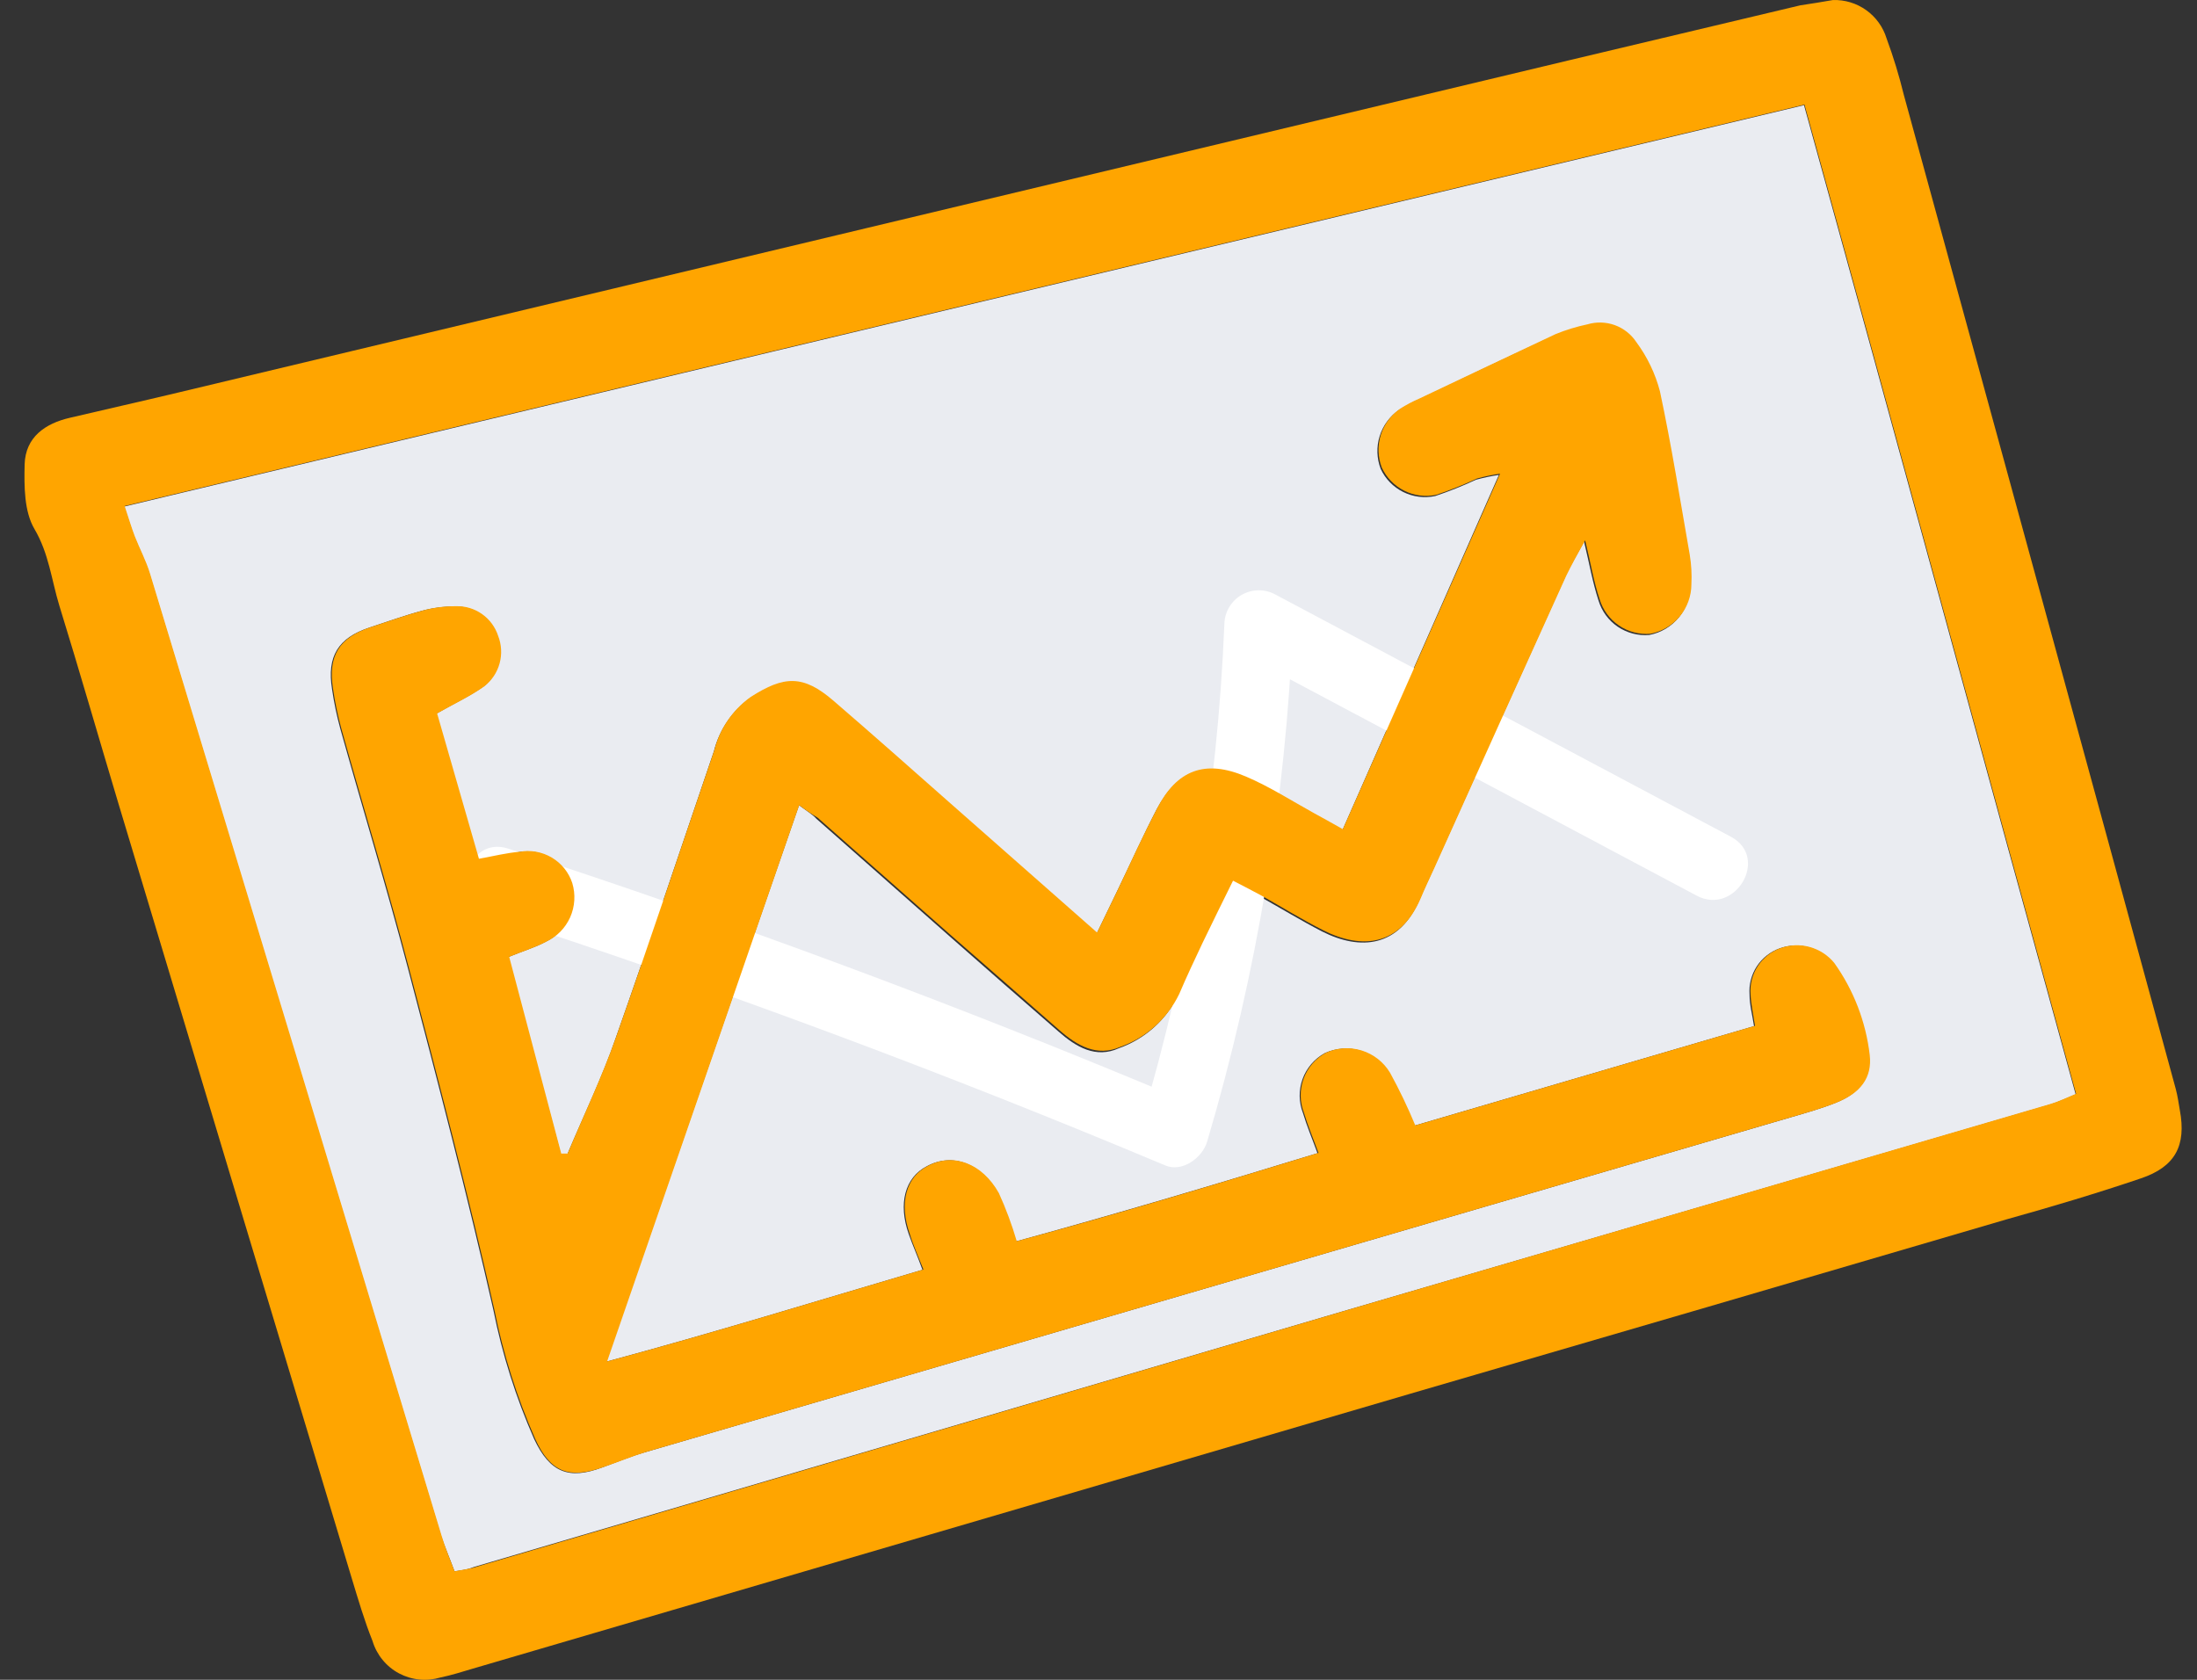 <svg width="51" height="39" viewBox="0 0 51 39" fill="none" xmlns="http://www.w3.org/2000/svg">
<rect x="0" y="0" width="51" height="39" fill="#333333" stroke="none"/>
<path d="M10.551 36.482C10.434 36.165 10.326 35.916 10.235 35.65C7.981 28.211 5.727 20.769 3.471 13.326C3.379 13.028 3.231 12.75 3.117 12.459C3.041 12.26 2.981 12.055 2.883 11.761L41.877 2.442C43.993 10.078 46.058 17.705 48.183 25.408C47.98 25.49 47.787 25.585 47.585 25.645L31.183 30.442L11.003 36.38C10.896 36.425 10.782 36.45 10.551 36.482ZM18.548 18.695C18.734 18.834 18.864 18.91 18.953 19.011L22.042 21.737C22.88 22.477 23.721 23.21 24.572 23.95C24.979 24.308 25.438 24.583 25.975 24.336C26.577 24.123 27.071 23.681 27.348 23.106C27.515 22.711 27.699 22.325 27.882 21.936C28.113 21.456 28.35 20.988 28.597 20.475C28.869 20.617 29.071 20.719 29.27 20.829C29.745 21.095 30.219 21.383 30.69 21.626C31.582 22.078 32.474 21.996 32.951 20.889C33.052 20.652 33.163 20.422 33.267 20.188C34.29 17.923 35.311 15.659 36.331 13.395C36.445 13.142 36.594 12.902 36.771 12.573C36.9 13.111 36.97 13.522 37.106 13.939C37.181 14.189 37.339 14.405 37.554 14.551C37.77 14.697 38.029 14.765 38.288 14.742C38.555 14.69 38.795 14.548 38.968 14.338C39.141 14.129 39.236 13.866 39.237 13.595C39.248 13.365 39.236 13.135 39.199 12.908C38.978 11.643 38.776 10.379 38.507 9.114C38.399 8.702 38.213 8.315 37.96 7.972C37.84 7.791 37.665 7.652 37.46 7.578C37.256 7.503 37.033 7.496 36.825 7.558C36.574 7.612 36.328 7.687 36.091 7.783C35.028 8.273 33.972 8.779 32.929 9.278C32.771 9.346 32.619 9.427 32.474 9.519C32.26 9.666 32.103 9.881 32.026 10.129C31.949 10.376 31.958 10.642 32.05 10.885C32.158 11.118 32.342 11.307 32.572 11.422C32.801 11.537 33.063 11.57 33.315 11.517C33.638 11.409 33.954 11.282 34.263 11.138C34.438 11.09 34.615 11.053 34.794 11.027L31.164 19.27C30.889 19.116 30.693 19.005 30.494 18.897C29.969 18.61 29.46 18.265 28.913 18.047C27.964 17.645 27.332 17.892 26.851 18.79C26.535 19.4 26.254 20.026 25.956 20.643L25.46 21.671L22.051 18.666C21.15 17.873 20.252 17.085 19.341 16.289C18.639 15.685 18.197 15.7 17.416 16.203C16.996 16.504 16.696 16.945 16.571 17.446C15.816 19.659 15.079 21.873 14.298 24.086C13.982 25.01 13.549 25.898 13.169 26.802H13.02L11.797 22.221C12.113 22.088 12.401 22.006 12.65 21.873C12.9 21.757 13.099 21.555 13.211 21.304C13.324 21.053 13.341 20.77 13.261 20.507C13.179 20.26 13.011 20.051 12.787 19.918C12.563 19.785 12.299 19.737 12.043 19.783C11.727 19.805 11.446 19.881 11.095 19.944L10.124 16.57C10.544 16.33 10.908 16.162 11.224 15.938C11.395 15.803 11.518 15.617 11.575 15.406C11.632 15.196 11.62 14.973 11.54 14.771C11.474 14.565 11.342 14.387 11.166 14.262C10.989 14.138 10.776 14.075 10.56 14.082C10.303 14.08 10.047 14.113 9.798 14.18C9.387 14.29 8.986 14.436 8.578 14.569C7.85 14.809 7.585 15.236 7.708 16.001C7.753 16.312 7.818 16.621 7.901 16.924C8.416 18.765 8.973 20.595 9.46 22.445C10.156 25.092 10.848 27.742 11.452 30.41C11.658 31.443 11.976 32.451 12.401 33.414C12.767 34.189 13.207 34.363 13.982 34.069C14.298 33.955 14.614 33.822 14.949 33.724L41.552 25.946C41.909 25.841 42.266 25.743 42.611 25.604C43.168 25.383 43.44 25.026 43.38 24.5C43.29 23.73 43.007 22.995 42.557 22.363C42.41 22.184 42.212 22.055 41.989 21.993C41.766 21.932 41.529 21.94 41.312 22.018C41.094 22.096 40.907 22.243 40.781 22.436C40.655 22.63 40.596 22.86 40.613 23.09C40.613 23.331 40.679 23.571 40.717 23.824L32.831 26.135C32.658 25.718 32.463 25.311 32.246 24.915C32.098 24.667 31.864 24.482 31.589 24.396C31.313 24.311 31.016 24.33 30.753 24.45C30.514 24.581 30.33 24.795 30.237 25.052C30.144 25.308 30.148 25.59 30.247 25.844C30.336 26.145 30.459 26.433 30.583 26.774C28.252 27.489 25.919 28.181 23.579 28.823C23.467 28.442 23.329 28.069 23.164 27.707C22.782 27.005 22.105 26.758 21.517 27.075C21.008 27.334 20.843 27.944 21.096 28.655C21.188 28.918 21.302 29.171 21.413 29.481C18.956 30.205 16.581 30.939 14.07 31.615L18.548 18.695Z" fill="#EAECF1"/>
<path d="M11.388 21.227C16.688 22.954 21.909 24.898 27.05 27.058C27.448 27.226 27.913 26.875 28.021 26.508C29.18 22.601 29.849 18.565 30.013 14.492L28.824 15.175L39.385 20.794C40.283 21.272 41.083 19.909 40.182 19.428L29.611 13.806C29.491 13.739 29.355 13.704 29.217 13.705C29.079 13.706 28.943 13.743 28.824 13.811C28.704 13.88 28.604 13.979 28.534 14.097C28.463 14.216 28.425 14.351 28.422 14.489C28.262 18.421 27.612 22.317 26.487 26.087L27.461 25.534C22.324 23.373 17.103 21.43 11.799 19.703C10.829 19.387 10.414 20.914 11.379 21.227H11.388Z" fill="white"/>
<path d="M42.549 0.001C42.825 -0.008 43.097 0.075 43.322 0.236C43.547 0.397 43.713 0.628 43.794 0.892C43.952 1.32 44.085 1.756 44.193 2.198C45.768 7.941 47.339 13.682 48.908 19.422C49.439 21.374 49.971 23.325 50.505 25.275C50.549 25.439 50.574 25.61 50.602 25.778C50.754 26.594 50.498 27.09 49.695 27.359C48.67 27.707 47.63 28.017 46.59 28.307C41.967 29.665 37.343 31.017 32.718 32.364L10.972 38.742C10.726 38.815 10.479 38.894 10.229 38.945C10.07 38.993 9.903 39.01 9.737 38.994C9.571 38.978 9.41 38.929 9.263 38.851C9.116 38.773 8.986 38.666 8.881 38.537C8.775 38.408 8.696 38.26 8.648 38.1C8.458 37.626 8.313 37.13 8.164 36.639C6.356 30.642 4.549 24.642 2.744 18.638C2.286 17.11 1.846 15.577 1.375 14.053C1.195 13.461 1.135 12.851 0.8 12.282C0.559 11.874 0.56 11.286 0.572 10.78C0.591 10.148 1.05 9.831 1.625 9.699C2.457 9.503 3.292 9.316 4.123 9.117L19.424 5.461L36.468 1.389L41.79 0.124C42.043 0.086 42.299 0.045 42.549 0.001ZM10.552 36.481C10.783 36.437 10.896 36.425 11.004 36.393L31.184 30.442L47.595 25.632C47.798 25.572 47.991 25.477 48.193 25.395C46.068 17.692 44.003 10.065 41.888 2.429L2.893 11.748C2.991 12.042 3.051 12.247 3.127 12.447C3.241 12.737 3.39 13.016 3.481 13.313C5.739 20.752 7.994 28.194 10.245 35.637C10.327 35.915 10.435 36.172 10.552 36.481Z" fill="orange"/>
<path d="M18.552 18.695L14.093 31.609C16.604 30.932 18.979 30.198 21.436 29.474C21.312 29.158 21.198 28.911 21.119 28.649C20.866 27.934 21.031 27.324 21.54 27.068C22.128 26.752 22.805 27.014 23.187 27.7C23.352 28.062 23.49 28.435 23.602 28.817C25.942 28.184 28.275 27.482 30.606 26.767C30.482 26.426 30.359 26.135 30.27 25.838C30.171 25.584 30.167 25.302 30.26 25.045C30.353 24.788 30.537 24.575 30.776 24.443C31.039 24.323 31.336 24.304 31.612 24.39C31.887 24.476 32.121 24.66 32.269 24.908C32.486 25.304 32.681 25.712 32.854 26.129L40.74 23.817C40.702 23.564 40.648 23.324 40.636 23.084C40.619 22.853 40.678 22.623 40.804 22.43C40.931 22.236 41.117 22.089 41.334 22.012C41.552 21.934 41.789 21.925 42.012 21.987C42.235 22.049 42.434 22.178 42.58 22.357C43.03 22.988 43.313 23.724 43.403 24.494C43.463 25.019 43.191 25.376 42.634 25.598C42.289 25.737 41.932 25.835 41.575 25.939L14.972 33.718C14.656 33.816 14.34 33.949 14.005 34.062C13.214 34.347 12.775 34.183 12.424 33.408C11.999 32.444 11.681 31.437 11.475 30.404C10.871 27.735 10.179 25.085 9.483 22.439C8.996 20.589 8.439 18.758 7.924 16.918C7.841 16.614 7.776 16.306 7.731 15.994C7.608 15.229 7.873 14.802 8.601 14.562C9.009 14.429 9.41 14.284 9.821 14.173C10.07 14.106 10.326 14.073 10.583 14.075C10.8 14.068 11.012 14.131 11.189 14.256C11.366 14.38 11.497 14.559 11.564 14.764C11.643 14.967 11.655 15.19 11.598 15.4C11.541 15.61 11.418 15.796 11.247 15.931C10.931 16.159 10.568 16.326 10.147 16.564L11.118 19.938C11.475 19.874 11.772 19.798 12.066 19.776C12.322 19.73 12.586 19.778 12.81 19.911C13.034 20.044 13.202 20.253 13.284 20.5C13.364 20.763 13.347 21.047 13.235 21.298C13.122 21.549 12.923 21.751 12.674 21.866C12.424 21.999 12.149 22.081 11.82 22.214L13.028 26.783H13.176C13.556 25.879 13.979 24.991 14.305 24.067C15.086 21.854 15.823 19.64 16.579 17.427C16.704 16.925 17.003 16.485 17.423 16.184C18.204 15.681 18.647 15.665 19.349 16.27C20.259 17.054 21.157 17.851 22.058 18.647L25.467 21.651L25.964 20.624C26.261 19.991 26.542 19.381 26.859 18.771C27.323 17.873 27.975 17.626 28.92 18.028C29.47 18.262 29.98 18.59 30.501 18.878C30.701 18.986 30.896 19.096 31.172 19.251L34.821 10.998C34.642 11.024 34.464 11.061 34.289 11.109C33.981 11.253 33.664 11.38 33.341 11.488C33.09 11.542 32.828 11.508 32.598 11.393C32.368 11.278 32.184 11.089 32.076 10.856C31.984 10.614 31.976 10.348 32.052 10.1C32.129 9.852 32.287 9.638 32.5 9.49C32.645 9.398 32.797 9.318 32.955 9.25C34.014 8.75 35.071 8.244 36.117 7.754C36.355 7.658 36.6 7.583 36.851 7.53C37.059 7.468 37.282 7.475 37.487 7.549C37.691 7.624 37.866 7.762 37.986 7.944C38.239 8.286 38.425 8.673 38.533 9.085C38.802 10.35 39.004 11.615 39.225 12.88C39.262 13.107 39.275 13.336 39.263 13.566C39.263 13.838 39.167 14.1 38.995 14.31C38.822 14.519 38.581 14.662 38.315 14.714C38.055 14.736 37.796 14.669 37.581 14.522C37.365 14.376 37.207 14.16 37.132 13.911C36.996 13.506 36.927 13.082 36.797 12.545C36.62 12.861 36.481 13.114 36.358 13.367C35.333 15.629 34.312 17.893 33.293 20.159C33.186 20.393 33.075 20.624 32.977 20.861C32.5 21.968 31.608 22.05 30.716 21.598C30.233 21.354 29.768 21.066 29.297 20.801C29.097 20.69 28.895 20.589 28.623 20.447C28.376 20.946 28.139 21.427 27.908 21.907C27.725 22.296 27.542 22.682 27.374 23.077C27.097 23.653 26.604 24.095 26.002 24.307C25.464 24.541 25.006 24.279 24.598 23.922C23.76 23.185 22.919 22.451 22.068 21.708L18.979 18.983C18.855 18.91 18.738 18.834 18.552 18.695Z" fill="orange"/>
</svg>
